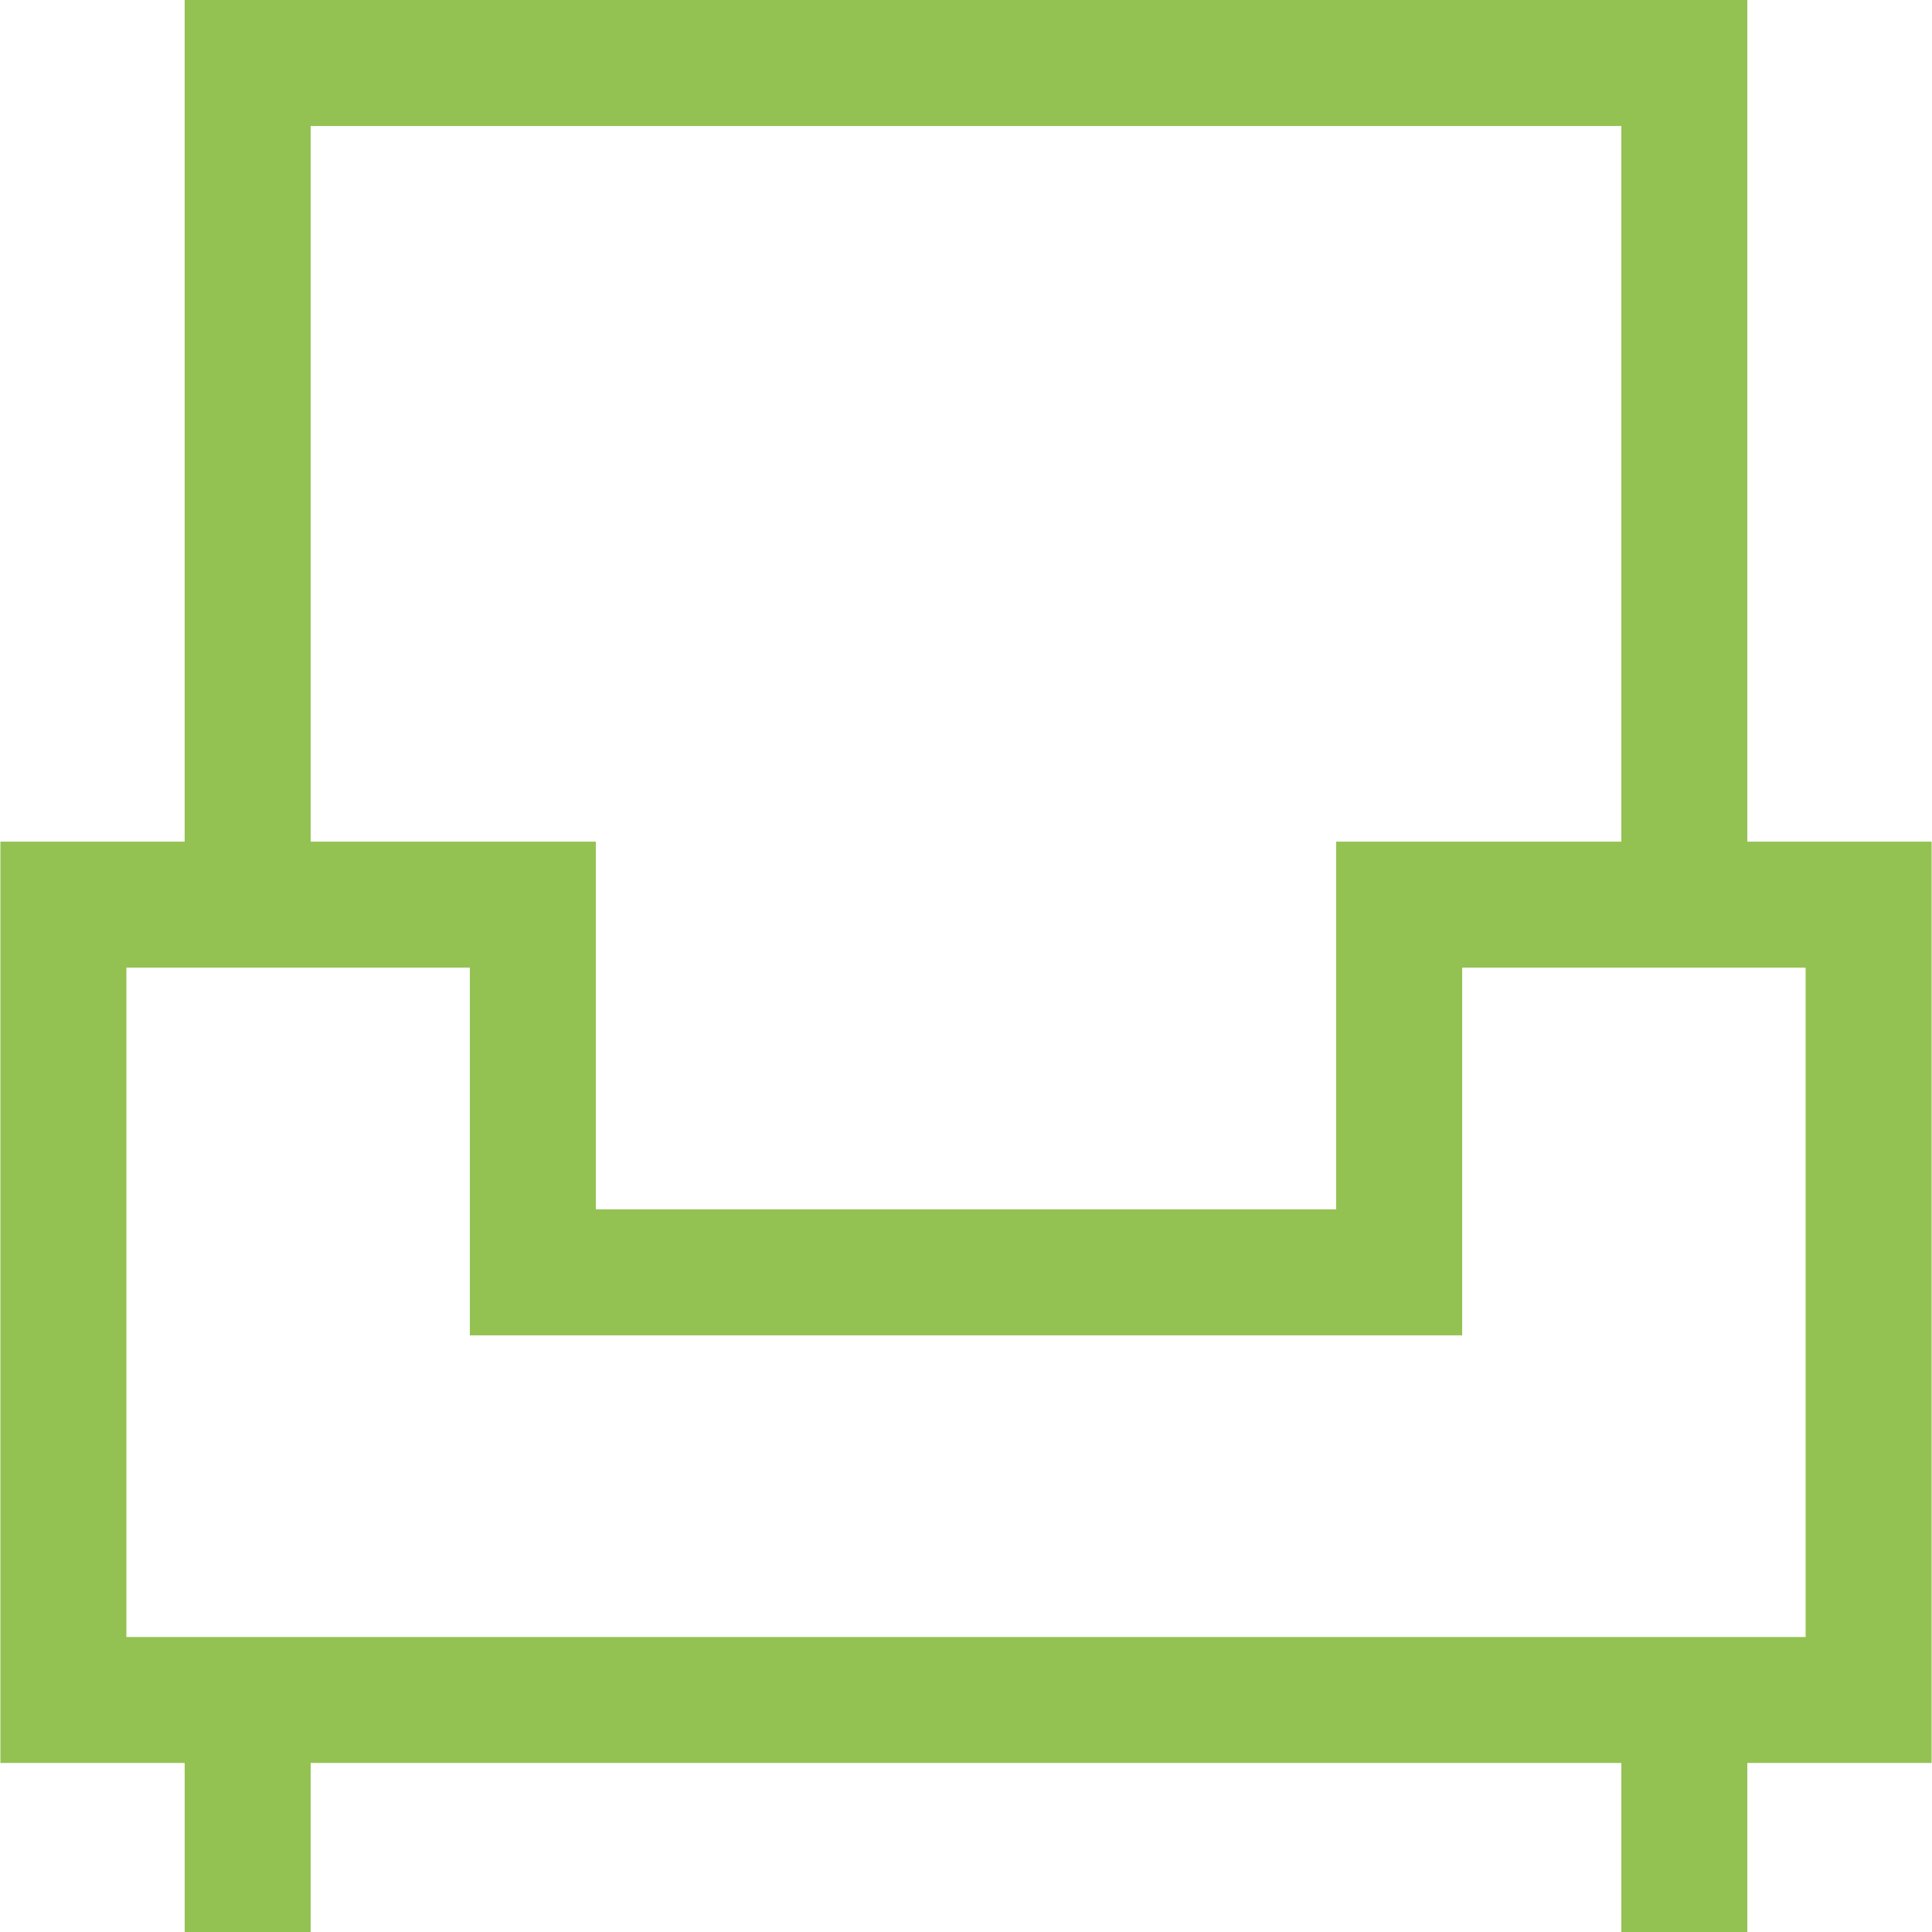<?xml version="1.0" encoding="iso-8859-1"?>
<!-- Generator: Adobe Illustrator 19.0.0, SVG Export Plug-In . SVG Version: 6.00 Build 0)  -->
<svg xmlns="http://www.w3.org/2000/svg" xmlns:xlink="http://www.w3.org/1999/xlink" version="1.1" id="Layer_1" x="0px" y="0px" viewBox="0 0 512 512" style="enable-background:new 0 0 512 512;" xml:space="preserve" width="32" height="32">
<g>
	<g>
		<path d="M463.061,223.038V0H48.939v223.038H0.106v244.17h48.835V512h33.391v-44.792H429.67V512h33.39v-44.792h48.834V223.038    H463.061z M82.331,33.391h347.339v189.647h-75.571v97.453H157.902v-97.453H82.331V33.391z M478.505,433.817H33.497V256.43h91.015    v97.453h262.979V256.43h91.015V433.817z" fill="#93c252"/>
	</g>
</g>
<g>
</g>
<g>
</g>
<g>
</g>
<g>
</g>
<g>
</g>
<g>
</g>
<g>
</g>
<g>
</g>
<g>
</g>
<g>
</g>
<g>
</g>
<g>
</g>
<g>
</g>
<g>
</g>
<g>
</g>
</svg>

